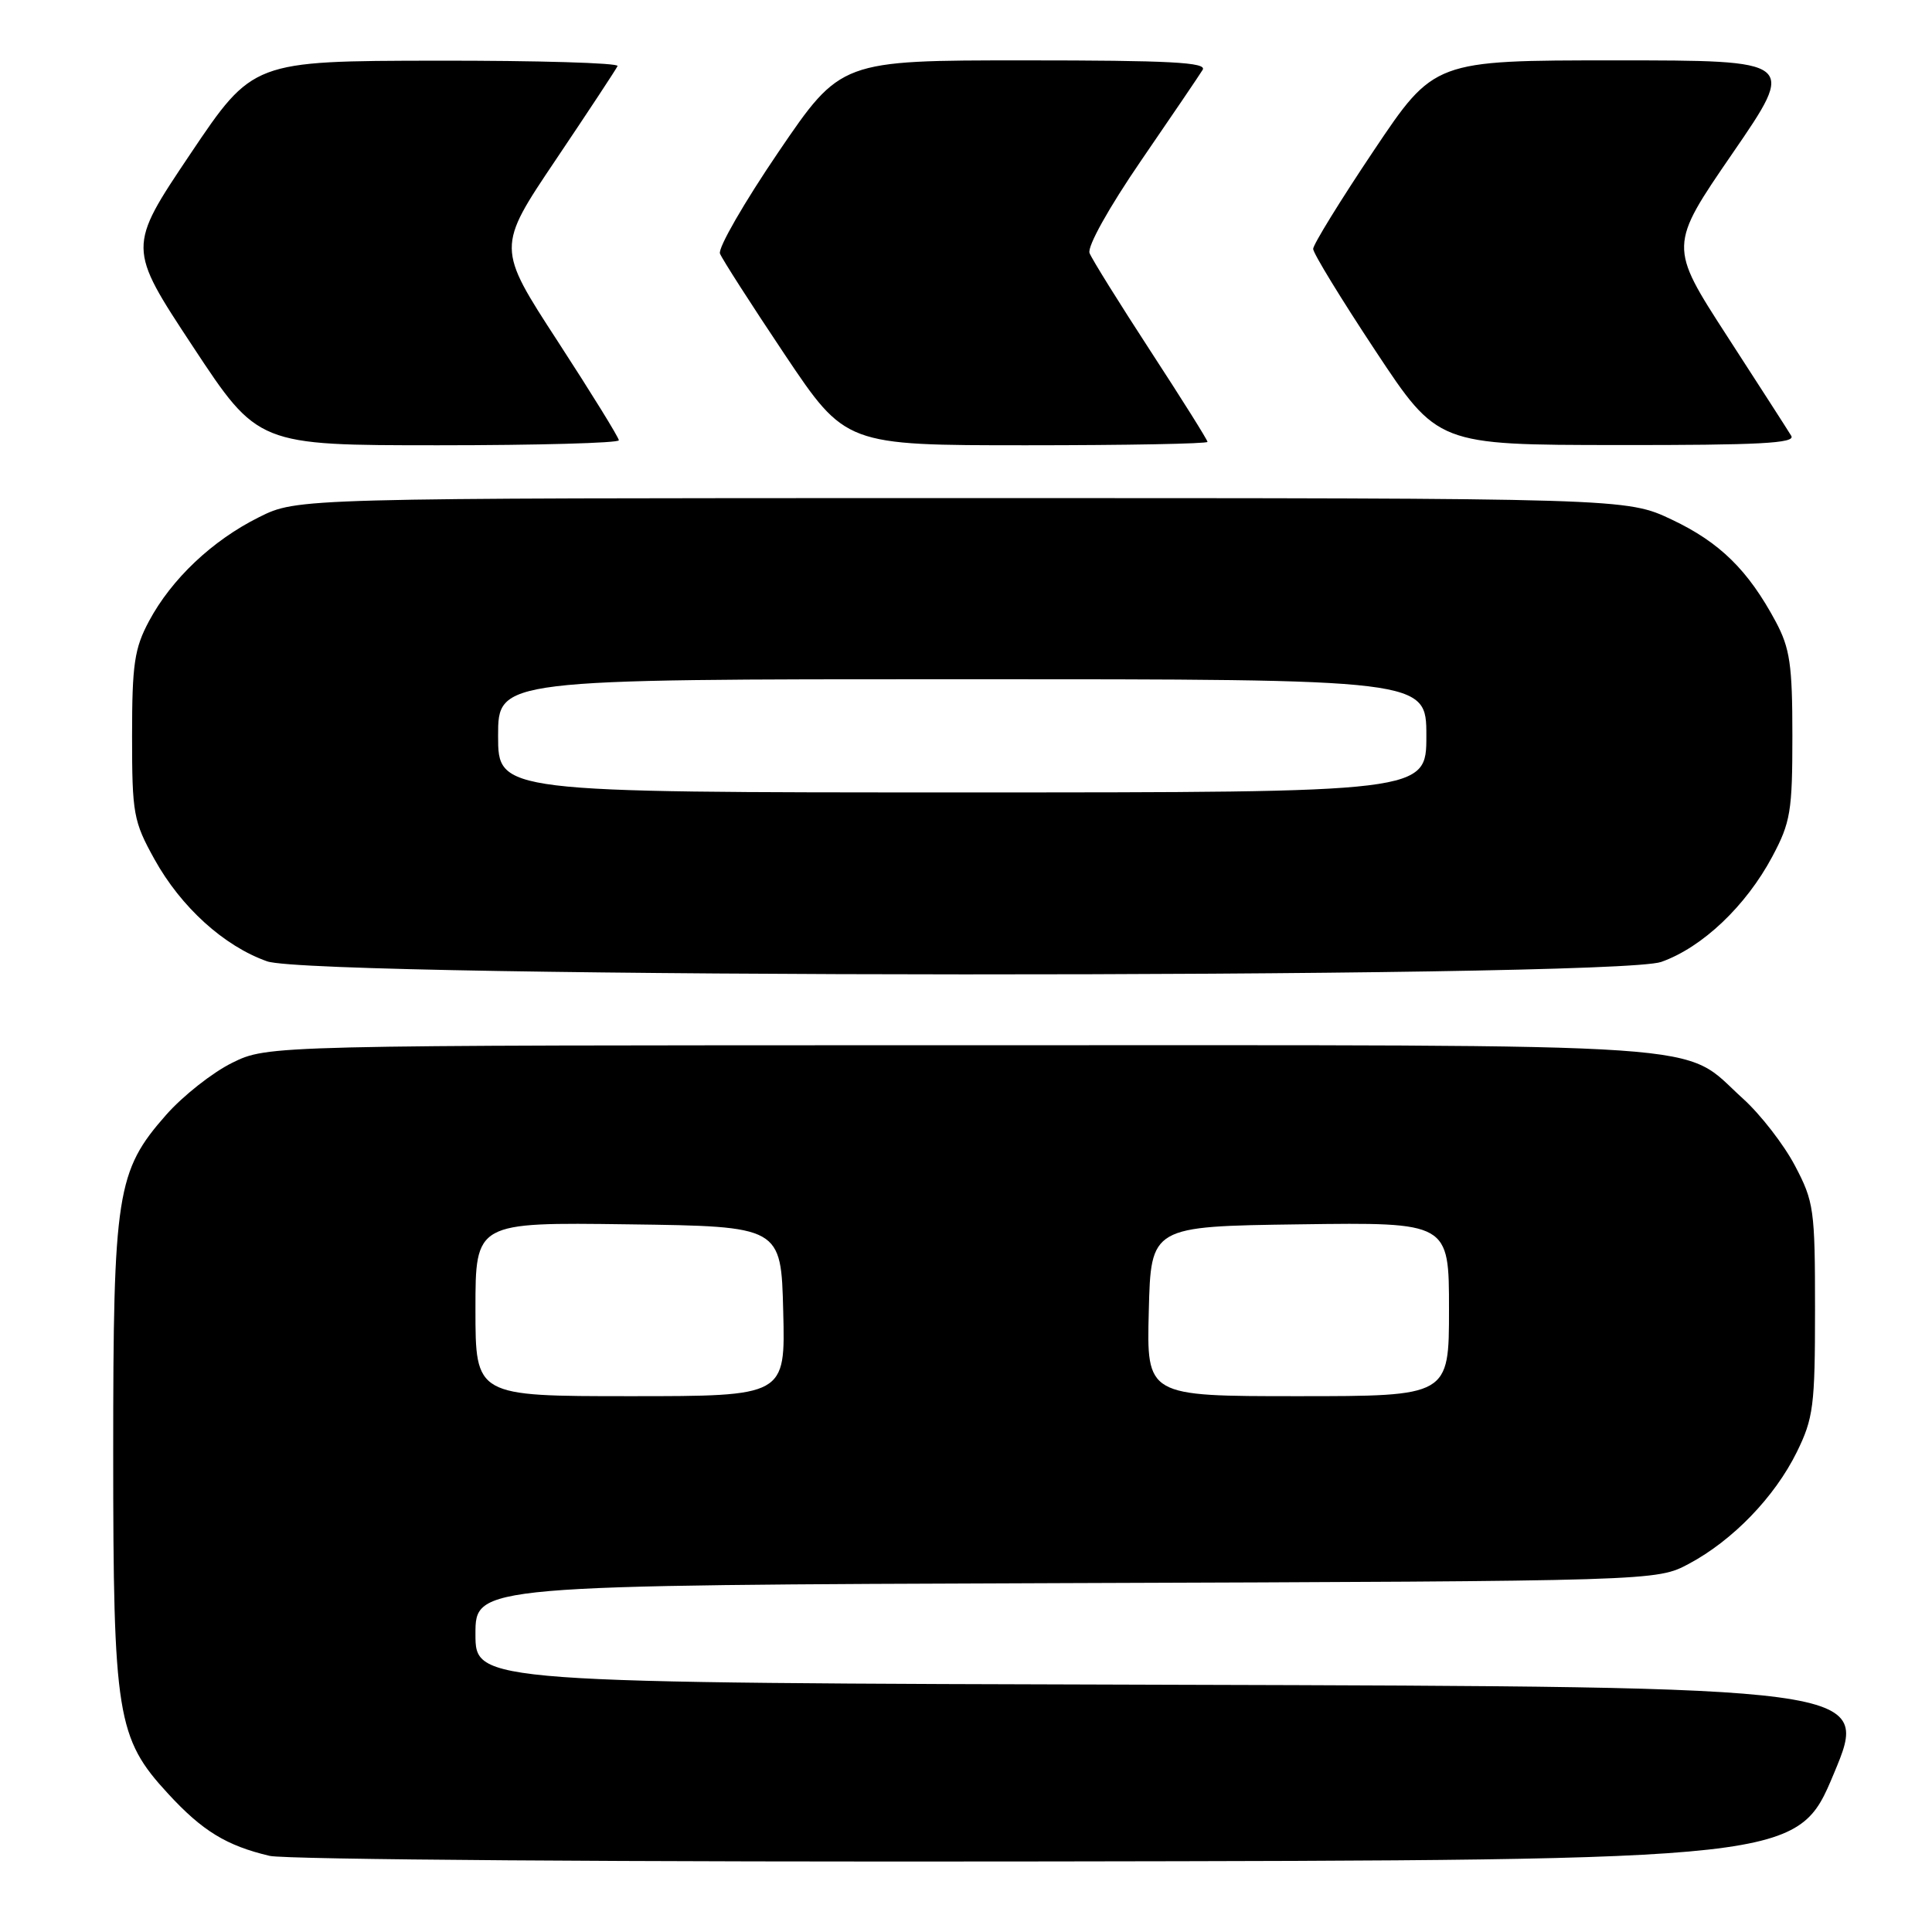 <?xml version="1.0" encoding="UTF-8" standalone="no"?>
<!DOCTYPE svg PUBLIC "-//W3C//DTD SVG 1.1//EN" "http://www.w3.org/Graphics/SVG/1.1/DTD/svg11.dtd" >
<svg xmlns="http://www.w3.org/2000/svg" xmlns:xlink="http://www.w3.org/1999/xlink" version="1.1" viewBox="0 0 256 256">
 <g >
 <path fill="currentColor"
d=" M 243.00 235.00 C 247.81 223.50 247.81 223.50 155.40 223.24 C 63.00 222.99 63.00 222.99 63.00 216.52 C 63.00 210.05 63.00 210.05 141.25 209.77 C 219.50 209.50 219.50 209.50 223.79 207.21 C 229.61 204.10 235.15 198.36 238.08 192.42 C 240.29 187.92 240.50 186.29 240.50 173.50 C 240.50 160.26 240.36 159.23 237.83 154.44 C 236.36 151.65 233.27 147.67 230.97 145.59 C 222.54 137.98 230.14 138.50 127.50 138.50 C 35.50 138.50 35.50 138.50 30.76 140.83 C 28.15 142.12 24.22 145.22 22.01 147.73 C 15.45 155.18 15.00 158.07 15.00 192.50 C 15.00 227.31 15.48 230.32 22.27 237.67 C 26.81 242.61 30.01 244.56 35.72 245.91 C 37.83 246.41 83.42 246.74 138.85 246.65 C 238.19 246.50 238.19 246.50 243.00 235.00 Z  M 220.12 127.46 C 225.56 125.54 231.35 120.05 234.84 113.50 C 237.26 108.96 237.50 107.50 237.50 97.50 C 237.50 88.08 237.18 85.91 235.30 82.38 C 231.64 75.55 227.89 71.87 221.54 68.86 C 215.50 66.00 215.50 66.00 127.45 66.00 C 39.39 66.00 39.39 66.00 34.32 68.53 C 28.13 71.61 22.73 76.72 19.74 82.31 C 17.81 85.92 17.50 88.02 17.50 97.50 C 17.50 107.83 17.68 108.83 20.47 113.86 C 23.98 120.19 29.67 125.36 35.39 127.38 C 41.76 129.64 213.73 129.71 220.12 127.46 Z  M 82.00 58.34 C 82.00 57.98 78.36 52.09 73.91 45.24 C 65.82 32.80 65.82 32.80 73.66 21.15 C 77.97 14.74 81.65 9.16 81.83 8.75 C 82.02 8.34 71.22 8.02 57.83 8.04 C 33.50 8.08 33.50 8.08 25.20 20.43 C 16.90 32.79 16.90 32.79 25.54 45.89 C 34.18 59.00 34.18 59.00 58.09 59.00 C 71.24 59.00 82.00 58.70 82.00 58.34 Z  M 160.00 58.55 C 160.00 58.30 156.61 52.90 152.47 46.55 C 148.33 40.19 144.68 34.34 144.37 33.53 C 144.05 32.68 146.91 27.54 151.20 21.28 C 155.27 15.35 158.94 9.94 159.36 9.25 C 159.96 8.26 154.99 8.00 135.76 8.00 C 111.41 8.00 111.41 8.00 103.15 20.14 C 98.61 26.82 95.12 32.87 95.40 33.60 C 95.68 34.32 99.54 40.34 103.97 46.96 C 112.04 59.00 112.04 59.00 136.02 59.00 C 149.21 59.00 160.00 58.80 160.00 58.55 Z  M 237.35 57.75 C 236.94 57.06 233.11 51.12 228.86 44.55 C 221.13 32.60 221.13 32.60 229.58 20.30 C 238.03 8.00 238.03 8.00 214.03 8.00 C 190.04 8.00 190.04 8.00 182.02 19.97 C 177.61 26.55 174.00 32.41 174.00 32.98 C 174.00 33.55 177.71 39.62 182.25 46.48 C 190.50 58.95 190.50 58.95 214.31 58.97 C 233.10 58.99 237.96 58.74 237.35 57.75 Z  M 63.00 173.48 C 63.00 161.96 63.00 161.96 83.25 162.23 C 103.50 162.50 103.50 162.50 103.78 173.75 C 104.07 185.00 104.07 185.00 83.53 185.00 C 63.00 185.00 63.00 185.00 63.00 173.48 Z  M 152.22 173.75 C 152.50 162.50 152.50 162.50 172.25 162.23 C 192.00 161.96 192.00 161.96 192.00 173.48 C 192.00 185.00 192.00 185.00 171.97 185.00 C 151.93 185.00 151.93 185.00 152.22 173.75 Z  M 66.00 97.50 C 66.00 90.00 66.00 90.00 127.50 90.00 C 189.00 90.00 189.00 90.00 189.00 97.50 C 189.00 105.00 189.00 105.00 127.50 105.00 C 66.00 105.00 66.00 105.00 66.00 97.50 Z "/>
</g>
</svg>